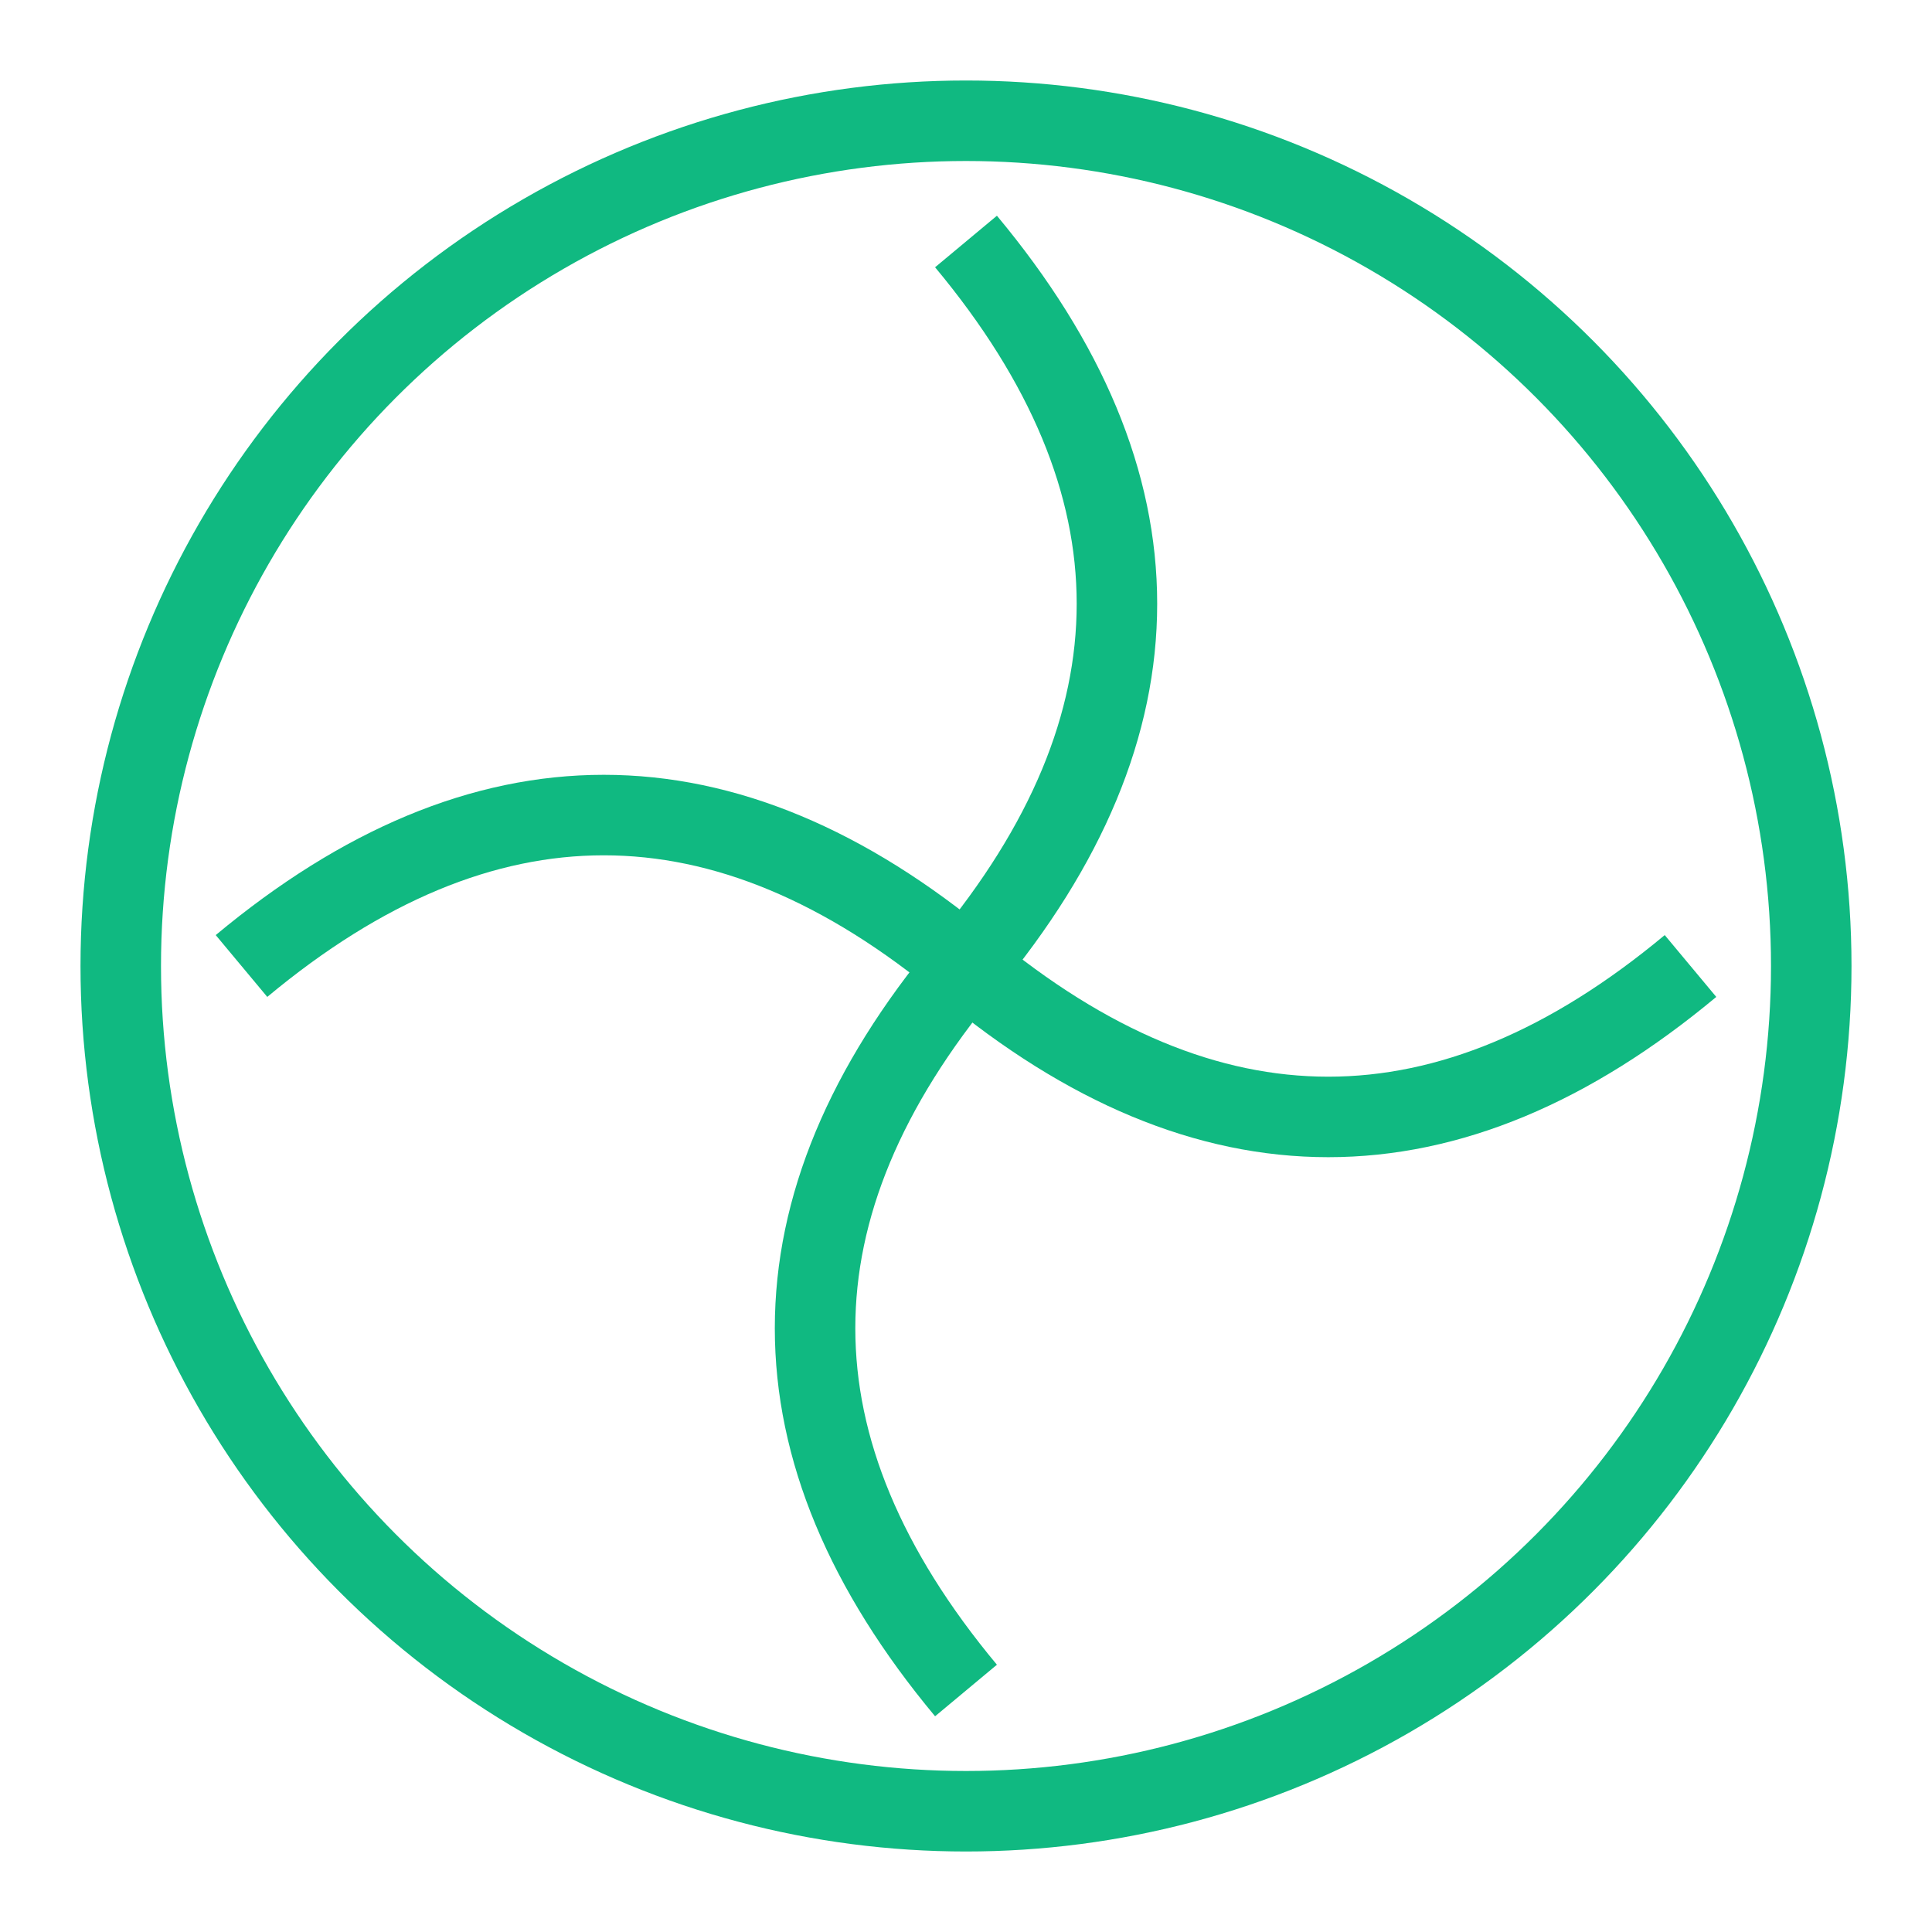 <svg xmlns="http://www.w3.org/2000/svg" viewBox="0 0 96 96">
<g fill="none" stroke="#10B981" stroke-width="4">
  <circle cx="48" cy="48" r="42"/>
  <path d="M48 12c10 12 10 24 0 36s-10 24 0 36"/>
  <path d="M12 48c12-10 24-10 36 0s24 10 36 0"/>
</g></svg>
